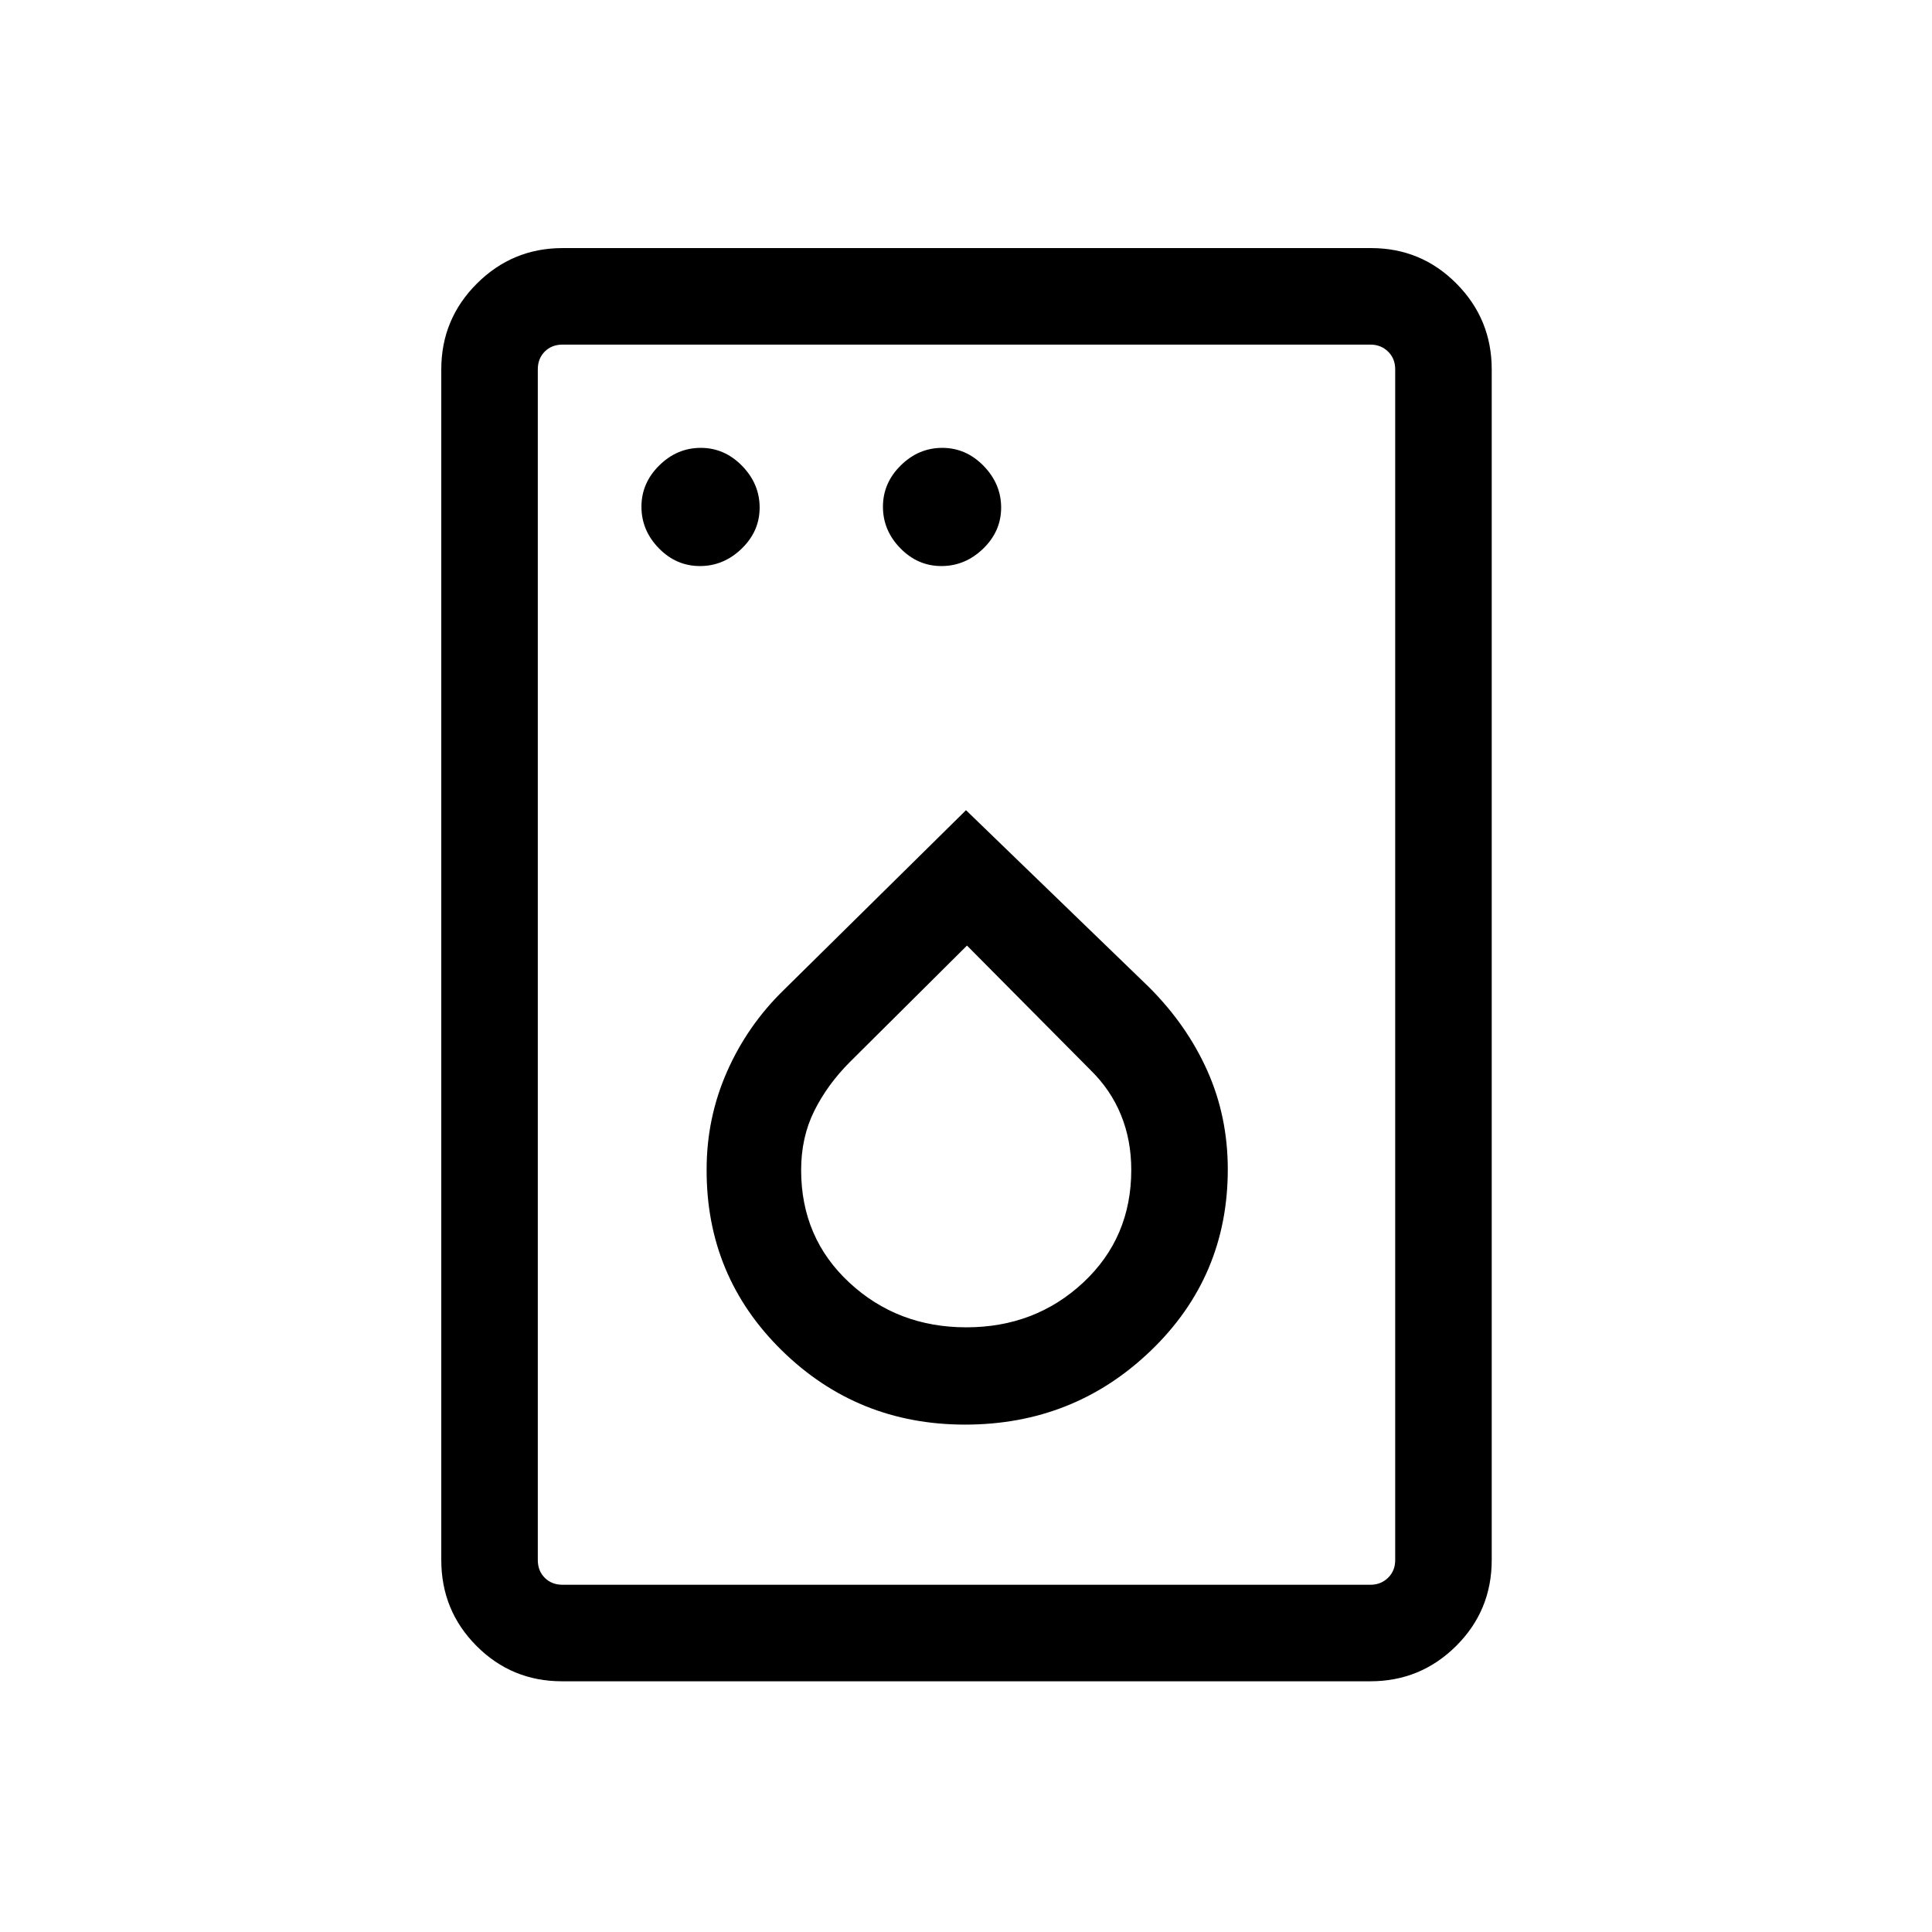 <svg xmlns="http://www.w3.org/2000/svg" height="20" viewBox="0 -960 960 960" width="20"><path d="M347.79-678.73q11.79 0 20.73-8.64 8.94-8.63 8.94-20.42 0-11.79-8.73-20.73-8.73-8.94-20.52-8.94t-20.63 8.73q-8.85 8.73-8.85 20.52t8.64 20.63q8.63 8.85 20.42 8.85Zm120 0q11.79 0 20.73-8.64 8.94-8.63 8.94-20.42 0-11.79-8.73-20.73-8.73-8.94-20.52-8.94t-20.63 8.73q-8.85 8.73-8.85 20.52t8.64 20.63q8.63 8.85 20.42 8.85Zm11.74 426.61q54.12 0 92.33-36.77 38.22-36.77 38.22-90.05 0-26.23-10.14-48.95-10.13-22.72-28.98-41.57L480-557.42l-90.49 89.28q-18.12 17.64-28.26 40.63-10.13 23-10.13 48.55-.23 53.07 37.33 89.96 37.56 36.88 91.08 36.88Zm.64-48.34q-34.21 0-58.15-22.23-23.94-22.23-23.94-55.9 0-16.26 6.5-29.35 6.5-13.1 17.71-24.34l58.2-57.87 61.32 61.8q10.12 9.89 15.21 22.4 5.1 12.51 5.1 27.28 0 33.7-23.87 55.96-23.87 22.25-58.08 22.25ZM279.26-124.58q-24.98 0-42.48-17.56-17.51-17.57-17.51-42.71v-591.61q0-24.96 17.67-42.61 17.67-17.66 42.64-17.66h401.66q24.98 0 42.48 17.66 17.51 17.65 17.51 42.61v591.61q0 25.14-17.67 42.71-17.67 17.56-42.64 17.56H279.26Zm.28-47.96h401.42q5.19 0 8.75-3.46 3.56-3.46 3.56-8.85v-591.61q0-5.39-3.56-8.85t-8.75-3.46H279.54q-5.39 0-8.85 3.46t-3.46 8.85v591.61q0 5.39 3.46 8.85t8.85 3.46Zm-12.31 0V-788.77v616.23Z"/></svg>
